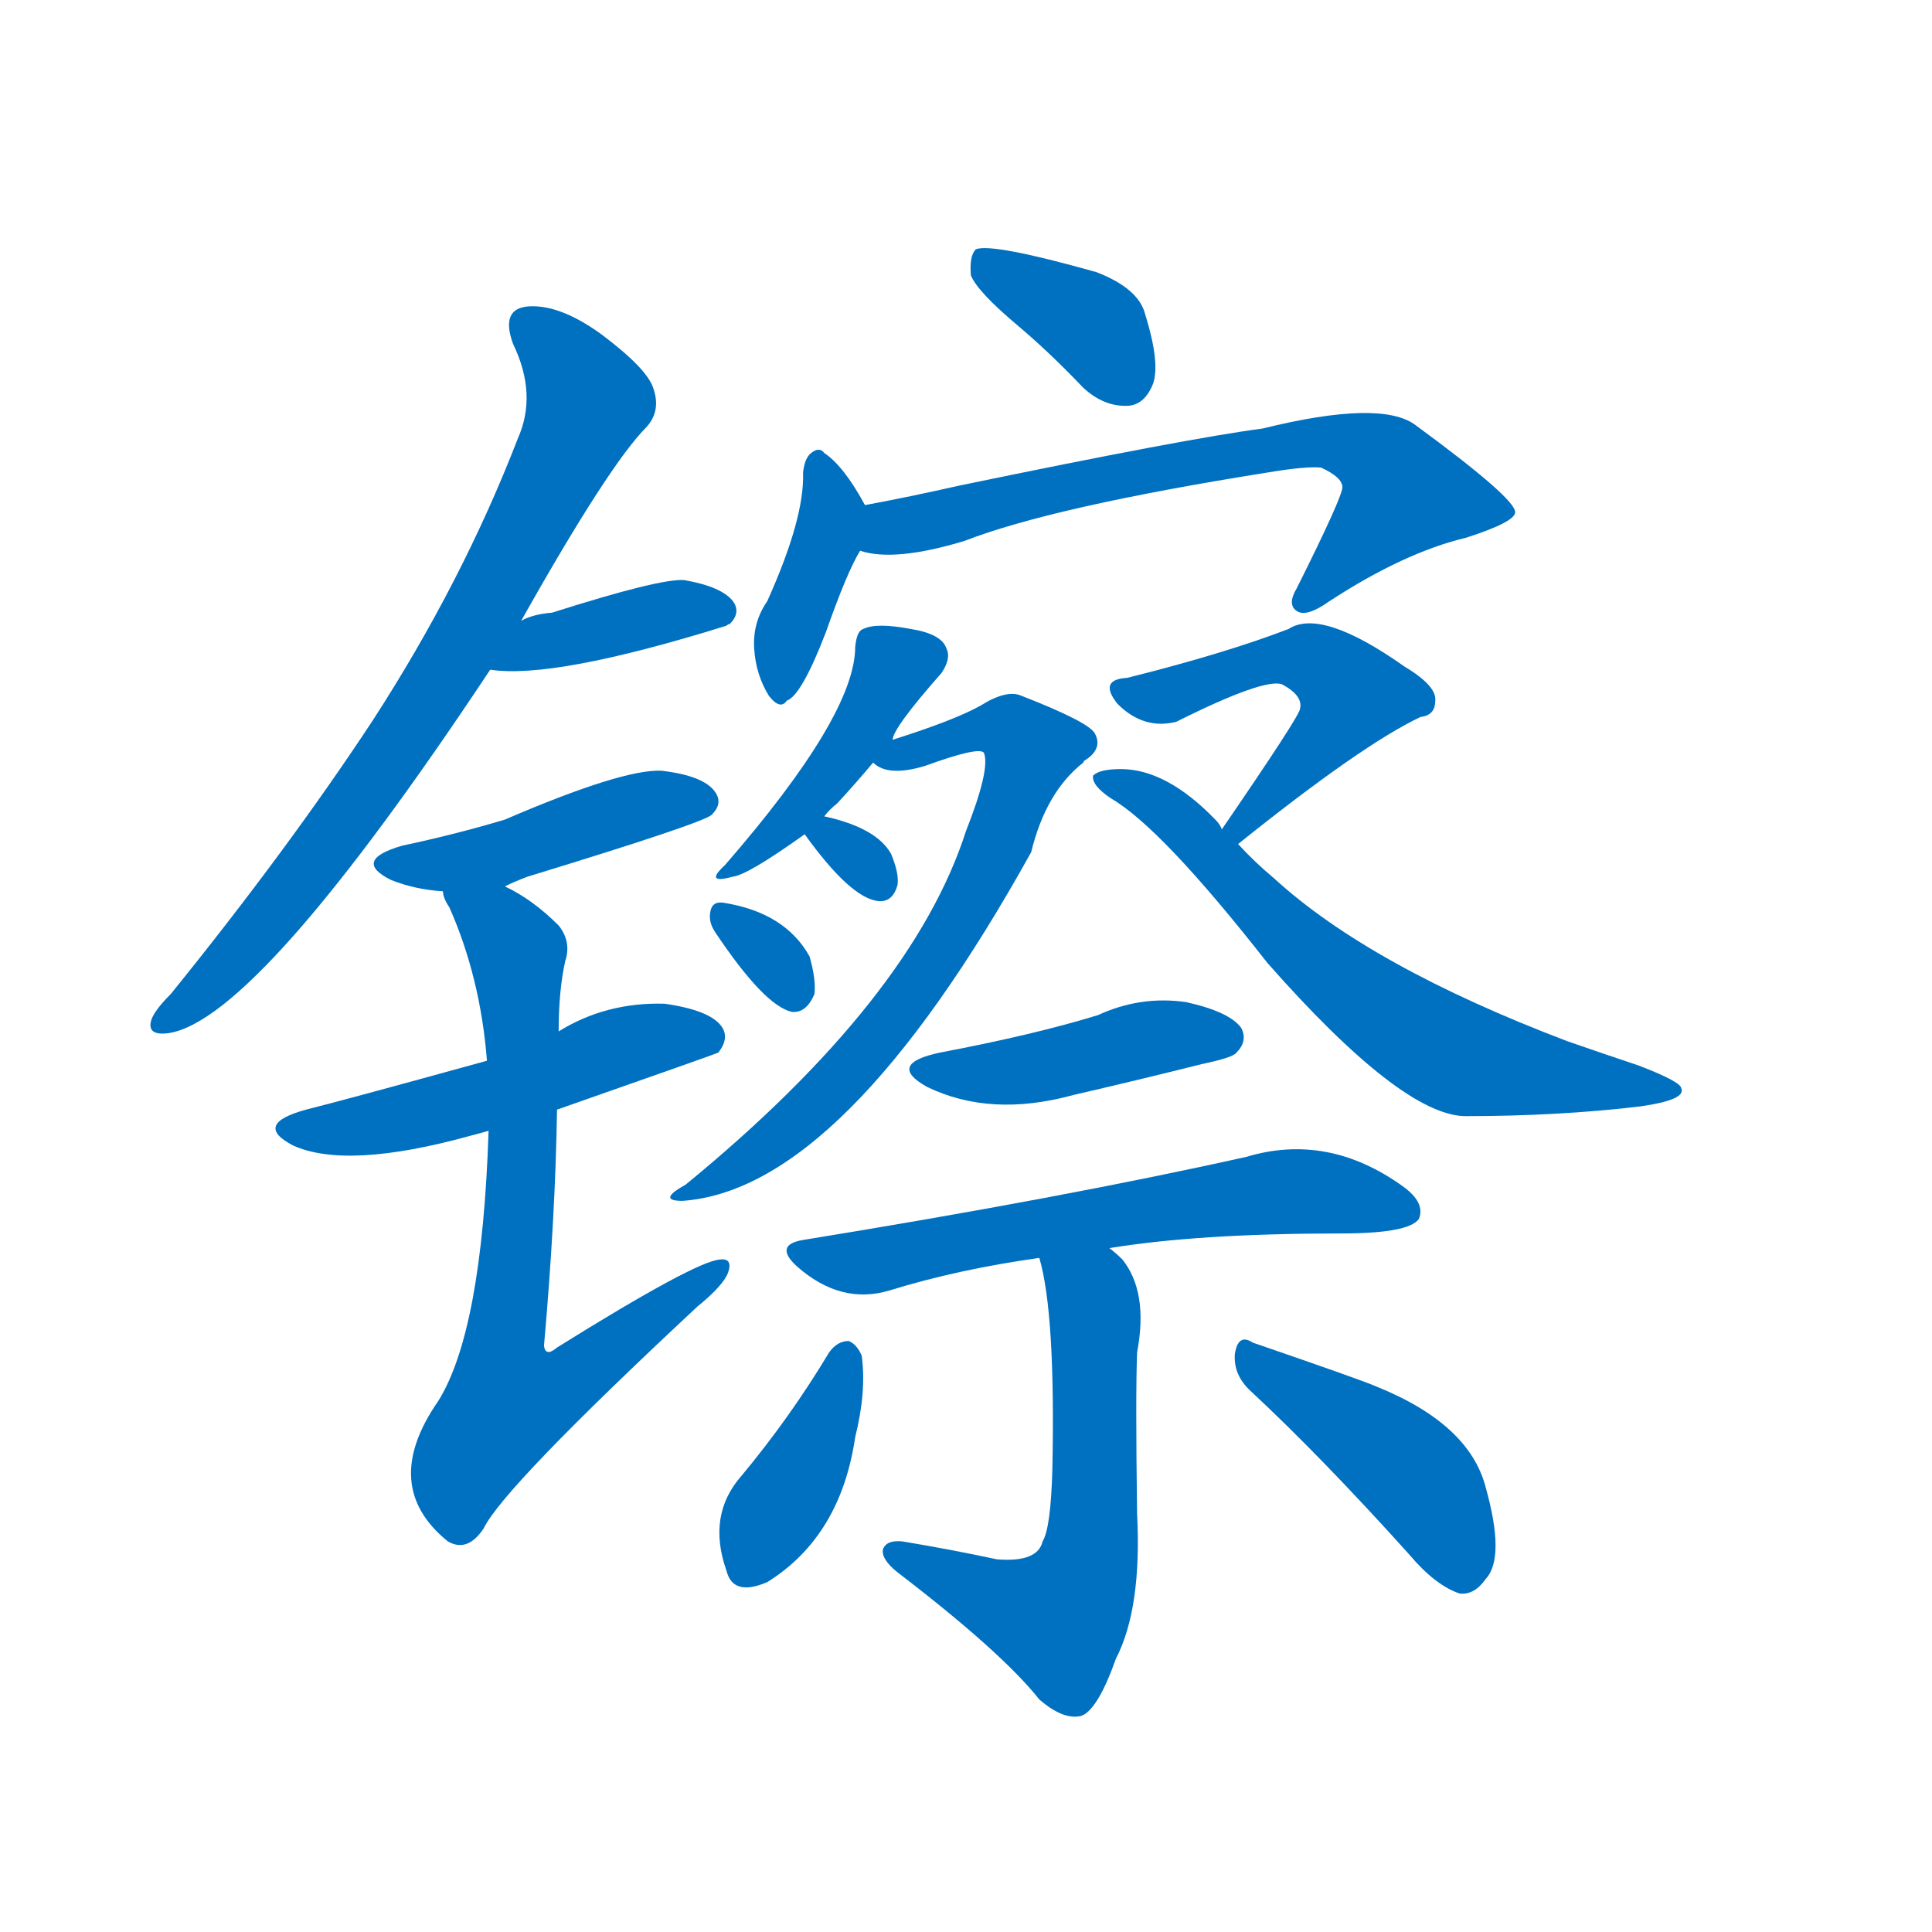 <svg width='83' height='83' >
                                <g transform="translate(3, 70) scale(0.07, -0.07)">
                                    <!-- 先将完整的字以灰色字体绘制完成，层级位于下面 -->
                                                                        <path d="M 277 619 Q 331 715 354 738 Q 363 748 358 762 Q 354 774 326 795 Q 301 813 282 812 Q 264 811 272 789 Q 287 758 275 731 Q 241 643 186 558 Q 134 479 62 390 Q 52 380 50 374 Q 47 364 61 366 Q 116 375 258 589 L 277 619 Z" style="fill: #0070C0;"></path>
                                                                        <path d="M 258 589 Q 297 583 403 616 Q 404 617 405 617 Q 412 624 407 631 Q 400 640 377 644 Q 362 645 296 624 Q 284 623 277 619 C 250 607 228 592 258 589 Z" style="fill: #0070C0;"></path>
                                                                        <path d="M 267 456 Q 273 459 281 462 Q 389 495 394 500 Q 401 507 396 514 Q 389 524 363 527 Q 339 528 267 497 Q 237 488 204 481 Q 173 472 197 460 Q 212 454 229 453 L 267 456 Z" style="fill: #0070C0;"></path>
                                                                        <path d="M 299 319 Q 396 353 398 354 Q 405 363 400 370 Q 393 380 365 384 Q 329 385 300 367 L 256 349 Q 169 325 145 319 Q 112 310 137 297 Q 170 282 246 303 Q 250 304 257 306 L 299 319 Z" style="fill: #0070C0;"></path>
                                                                        <path d="M 257 306 Q 253 183 226 140 Q 190 88 232 54 Q 244 47 254 62 Q 266 87 385 198 Q 401 211 404 219 Q 407 228 399 227 Q 384 226 299 173 Q 292 167 291 174 Q 298 253 299 319 L 300 367 Q 300 392 304 410 Q 308 422 300 432 Q 284 448 267 456 C 241 471 218 481 229 453 Q 229 449 233 443 Q 252 400 256 349 L 257 306 Z" style="fill: #0070C0;"></path>
                                                                        <path d="M 582 800 Q 601 784 622 762 Q 635 750 650 751 Q 660 752 665 765 Q 669 778 660 807 Q 656 823 630 833 Q 566 851 556 847 Q 552 843 553 831 Q 557 821 582 800 Z" style="fill: #0070C0;"></path>
                                                                        <path d="M 488 690 Q 475 714 463 722 Q 460 726 455 722 Q 451 719 450 710 Q 451 682 428 631 Q 419 618 420 602 Q 421 586 429 573 Q 436 564 440 570 Q 449 573 464 612 Q 477 649 485 662 C 494 679 494 679 488 690 Z" style="fill: #0070C0;"></path>
                                                                        <path d="M 485 662 Q 506 655 549 668 Q 603 689 735 710 Q 759 714 768 713 Q 781 707 781 701 Q 781 695 753 639 Q 747 629 753 625 Q 759 621 773 631 Q 819 661 857 670 Q 888 680 887 686 Q 886 695 826 739 Q 805 755 732 737 Q 686 731 546 702 Q 515 695 488 690 C 459 684 455 667 485 662 Z" style="fill: #0070C0;"></path>
                                                                        <path d="M 463 499 Q 466 503 471 507 Q 483 520 493 532 C 505 546 505 546 505 546 Q 505 553 535 587 Q 541 596 538 602 Q 535 611 516 614 Q 495 618 487 614 Q 483 613 482 603 Q 482 561 402 469 Q 389 457 407 462 Q 416 463 451 488 L 463 499 Z" style="fill: #0070C0;"></path>
                                                                        <path d="M 493 532 Q 502 523 525 530 Q 558 542 561 538 Q 565 528 550 490 Q 517 387 378 273 Q 360 263 376 263 Q 475 270 590 477 Q 599 514 622 532 Q 622 533 624 534 Q 634 541 629 550 Q 625 557 584 573 Q 575 577 559 567 Q 543 558 505 546 C 479 537 479 537 493 532 Z" style="fill: #0070C0;"></path>
                                                                        <path d="M 451 488 Q 479 449 496 447 Q 505 446 508 457 Q 509 464 504 476 Q 495 492 463 499 C 439 504 439 504 451 488 Z" style="fill: #0070C0;"></path>
                                                                        <path d="M 396 428 Q 426 383 443 379 Q 452 378 457 390 Q 458 399 454 413 Q 439 440 401 446 Q 394 447 393 440 Q 392 434 396 428 Z" style="fill: #0070C0;"></path>
                                                                        <path d="M 717 482 Q 793 543 829 560 Q 838 561 838 570 Q 839 579 819 591 Q 768 627 748 614 Q 709 599 649 584 Q 631 583 643 568 Q 659 552 679 557 Q 733 584 744 580 Q 757 573 755 565 Q 755 561 707 491 C 690 466 694 463 717 482 Z" style="fill: #0070C0;"></path>
                                                                        <path d="M 707 491 Q 706 494 703 497 Q 673 528 645 528 Q 632 528 628 524 Q 627 518 639 510 Q 670 492 735 409 Q 817 316 856 315 Q 914 315 964 321 Q 992 325 989 332 Q 989 336 963 346 Q 942 353 919 361 Q 798 407 739 461 Q 727 471 717 482 L 707 491 Z" style="fill: #0070C0;"></path>
                                                                        <path d="M 534 354 Q 501 347 526 333 Q 565 314 616 328 Q 655 337 695 347 Q 714 351 716 354 Q 723 361 719 369 Q 712 379 685 385 Q 657 389 631 377 Q 592 365 534 354 Z" style="fill: #0070C0;"></path>
                                                                        <path d="M 638 234 Q 693 243 780 243 Q 822 243 828 252 Q 832 262 818 272 Q 772 305 722 290 Q 610 265 450 239 Q 432 236 446 223 Q 473 199 503 208 Q 545 221 595 228 L 638 234 Z" style="fill: #0070C0;"></path>
                                                                        <path d="M 595 228 Q 605 194 603 98 Q 602 62 597 54 Q 594 41 569 43 Q 541 49 511 54 Q 501 55 499 49 Q 498 43 508 35 Q 572 -14 595 -43 Q 610 -56 621 -53 Q 631 -49 642 -18 Q 658 13 655 71 Q 654 144 655 170 Q 662 207 646 227 Q 642 231 638 234 C 616 254 588 257 595 228 Z" style="fill: #0070C0;"></path>
                                                                        <path d="M 466 170 Q 442 130 412 94 Q 391 70 403 36 Q 407 20 428 29 Q 473 57 482 118 Q 489 146 486 168 Q 483 175 478 177 Q 471 177 466 170 Z" style="fill: #0070C0;"></path>
                                                                        <path d="M 725 146 Q 768 106 822 46 Q 838 27 853 22 Q 862 21 869 31 Q 881 44 869 87 Q 859 126 802 149 Q 793 153 726 176 Q 717 182 715 169 Q 714 156 725 146 Z" style="fill: #0070C0;"></path>
                                    
                                    
                                                                                                                                                                                                                                                                                                                                                                                                                                                                                                                                                                                                                                                                                                                                                                                                                                                                                                                                                                                                                                                                                                                                                                                                                                                                                                                                                                                                                                                                                                                                                                                </g>
                            </svg>